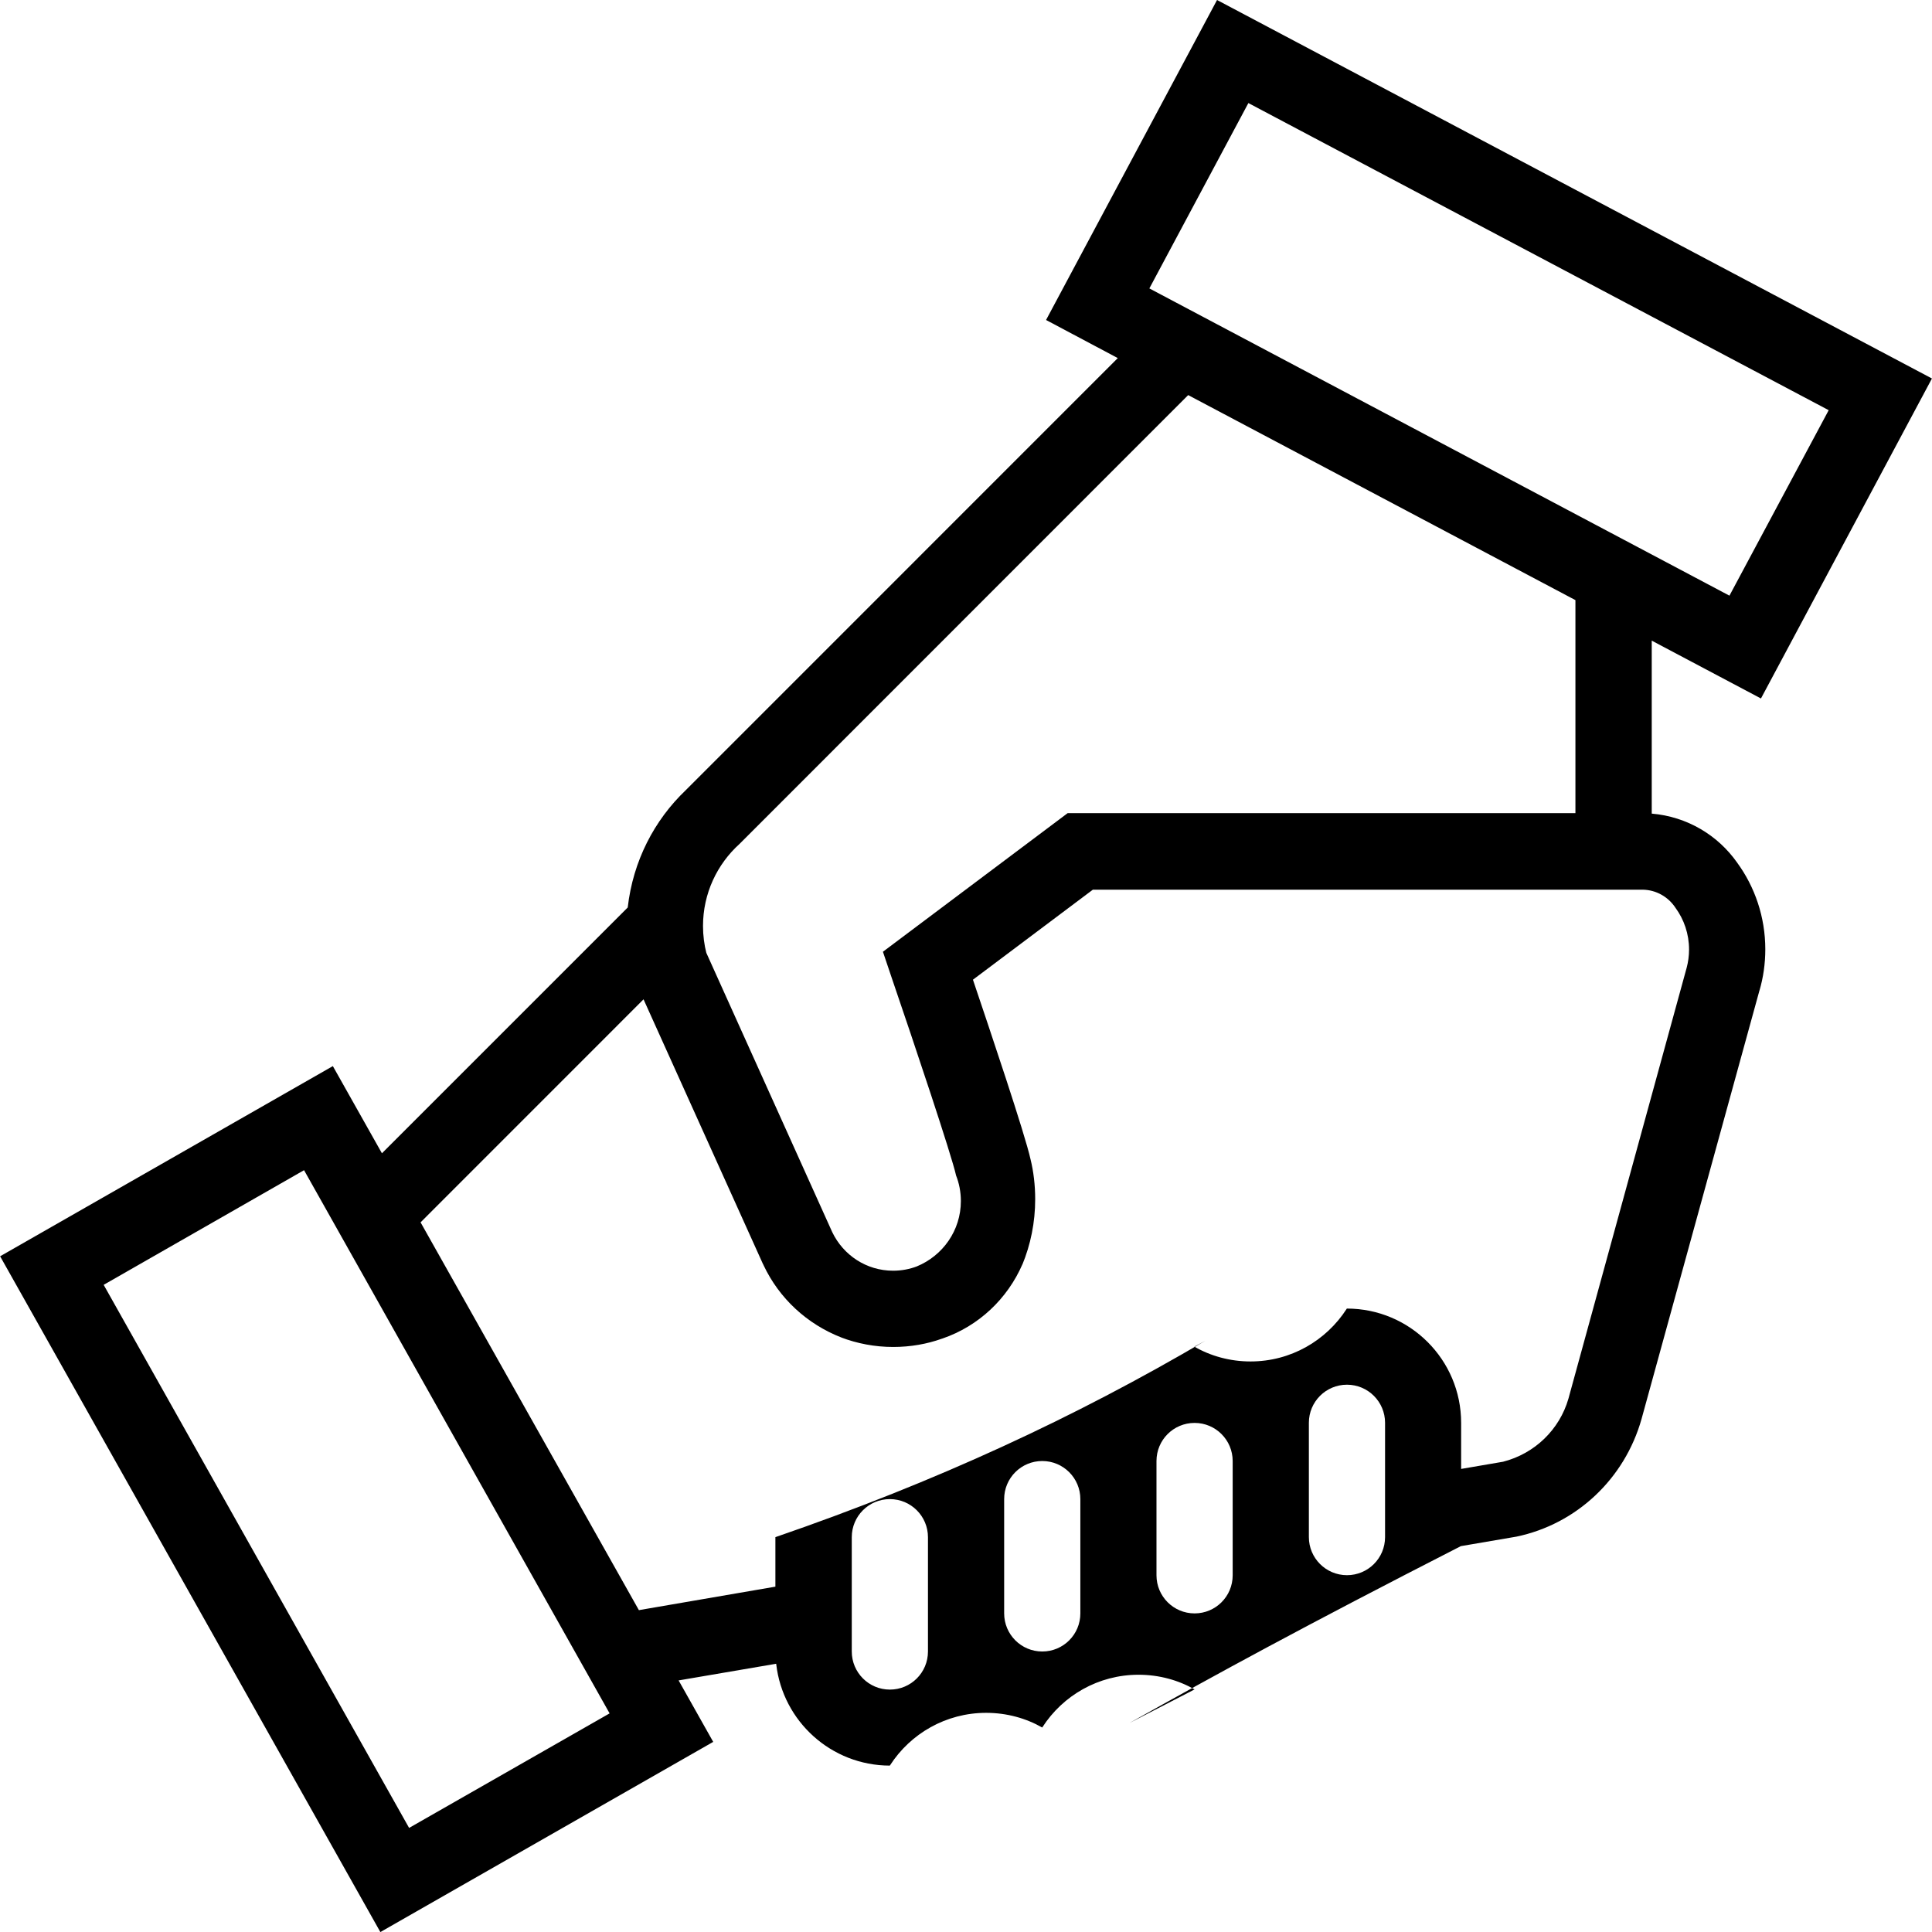 <!-- Generated by IcoMoon.io -->
<svg version="1.1" xmlns="http://www.w3.org/2000/svg" width="32" height="32" viewBox="0 0 32 32">
<title>handshake</title>
<path d="M0.002 20.808l5.511-3.15 0.813 1.444 4.071-4.071c0.088-0.77 0.439-1.445 0.961-1.943l0.001-0.001 7.155-7.156-1.188-0.631 2.832-5.3 11.841 6.269-2.832 5.3-1.809-0.958v2.865c0.587 0.050 1.094 0.358 1.412 0.808l0.004 0.006c0.29 0.397 0.465 0.896 0.465 1.434 0 0.239-0.034 0.47-0.098 0.688l0.004-0.017-1.956 7.108c-0.279 0.99-1.077 1.742-2.074 1.949l-0.018 0.003-0.901 0.154c-2.611 1.335-4.055 2.124-5.488 2.929l1.078-0.556c-0.267-0.153-0.587-0.243-0.928-0.243-0.667 0-1.254 0.345-1.591 0.867l-0.005 0.007c-0.267-0.153-0.587-0.243-0.928-0.243-0.667 0-1.254 0.345-1.591 0.867l-0.005 0.007c-0.972-0.002-1.772-0.735-1.881-1.678l-0.001-0.009-1.616 0.276 0.573 1.018-5.513 3.15zM1.717 21.281l5.059 8.995 3.321-1.897-5.061-8.997zM14.108 25.461v1.893c0 0.348 0.282 0.631 0.631 0.631s0.631-0.282 0.631-0.631v0-1.893c0-0.348-0.282-0.631-0.631-0.631s-0.631 0.282-0.631 0.631v0zM16.632 24.83v1.893c0 0.348 0.282 0.631 0.631 0.631s0.631-0.282 0.631-0.631v0-1.893c0-0.348-0.282-0.631-0.631-0.631s-0.631 0.282-0.631 0.631v0zM19.155 24.199v1.893c0 0.348 0.282 0.631 0.631 0.631s0.631-0.282 0.631-0.631v0-1.893c0-0.348-0.282-0.631-0.631-0.631s-0.631 0.282-0.631 0.631v0zM10.582 26.669l2.261-0.389v-0.82c2.672-0.92 4.964-1.986 7.123-3.254l-0.183 0.099c0.267 0.154 0.588 0.245 0.93 0.245 0.667 0 1.253-0.346 1.59-0.868l0.005-0.008c1.045 0 1.893 0.847 1.893 1.893v0 0.763l0.694-0.119c0.527-0.135 0.936-0.534 1.083-1.044l0.003-0.011 1.956-7.129c0.024-0.090 0.039-0.193 0.039-0.299 0-0.259-0.083-0.498-0.225-0.692l0.002 0.003c-0.117-0.18-0.316-0.299-0.543-0.303h-9.109l-1.986 1.491c0.283 0.839 0.864 2.563 0.954 2.975 0.049 0.198 0.077 0.426 0.077 0.66 0 0.386-0.076 0.754-0.215 1.090l0.007-0.019c-0.253 0.585-0.733 1.032-1.325 1.236l-0.016 0.005c-0.239 0.086-0.514 0.136-0.802 0.136-0.306 0-0.599-0.057-0.869-0.16l0.017 0.006c-0.579-0.224-1.037-0.653-1.294-1.196l-0.006-0.014-0.006-0.010-1.978-4.384-3.693 3.694zM21.679 23.566v1.893c0 0.348 0.282 0.631 0.631 0.631s0.631-0.282 0.631-0.631v0-1.893c0-0.348-0.282-0.631-0.631-0.631s-0.631 0.282-0.631 0.631v0zM12.251 13.976c-0.373 0.336-0.607 0.822-0.607 1.361 0 0.158 0.020 0.312 0.058 0.458l-0.003-0.013 2.086 4.627c0.183 0.38 0.565 0.638 1.008 0.638 0.14 0 0.274-0.026 0.397-0.073l-0.008 0.003c0.433-0.177 0.733-0.596 0.733-1.084 0-0.152-0.029-0.297-0.082-0.43l0.003 0.008c-0.074-0.336-0.694-2.186-1.066-3.274l-0.146-0.433 3.060-2.296h8.41v-3.528l-6.414-3.396zM19.037 4.777l9.608 5.089 1.644-3.072-9.612-5.087z"></path>
</svg>
